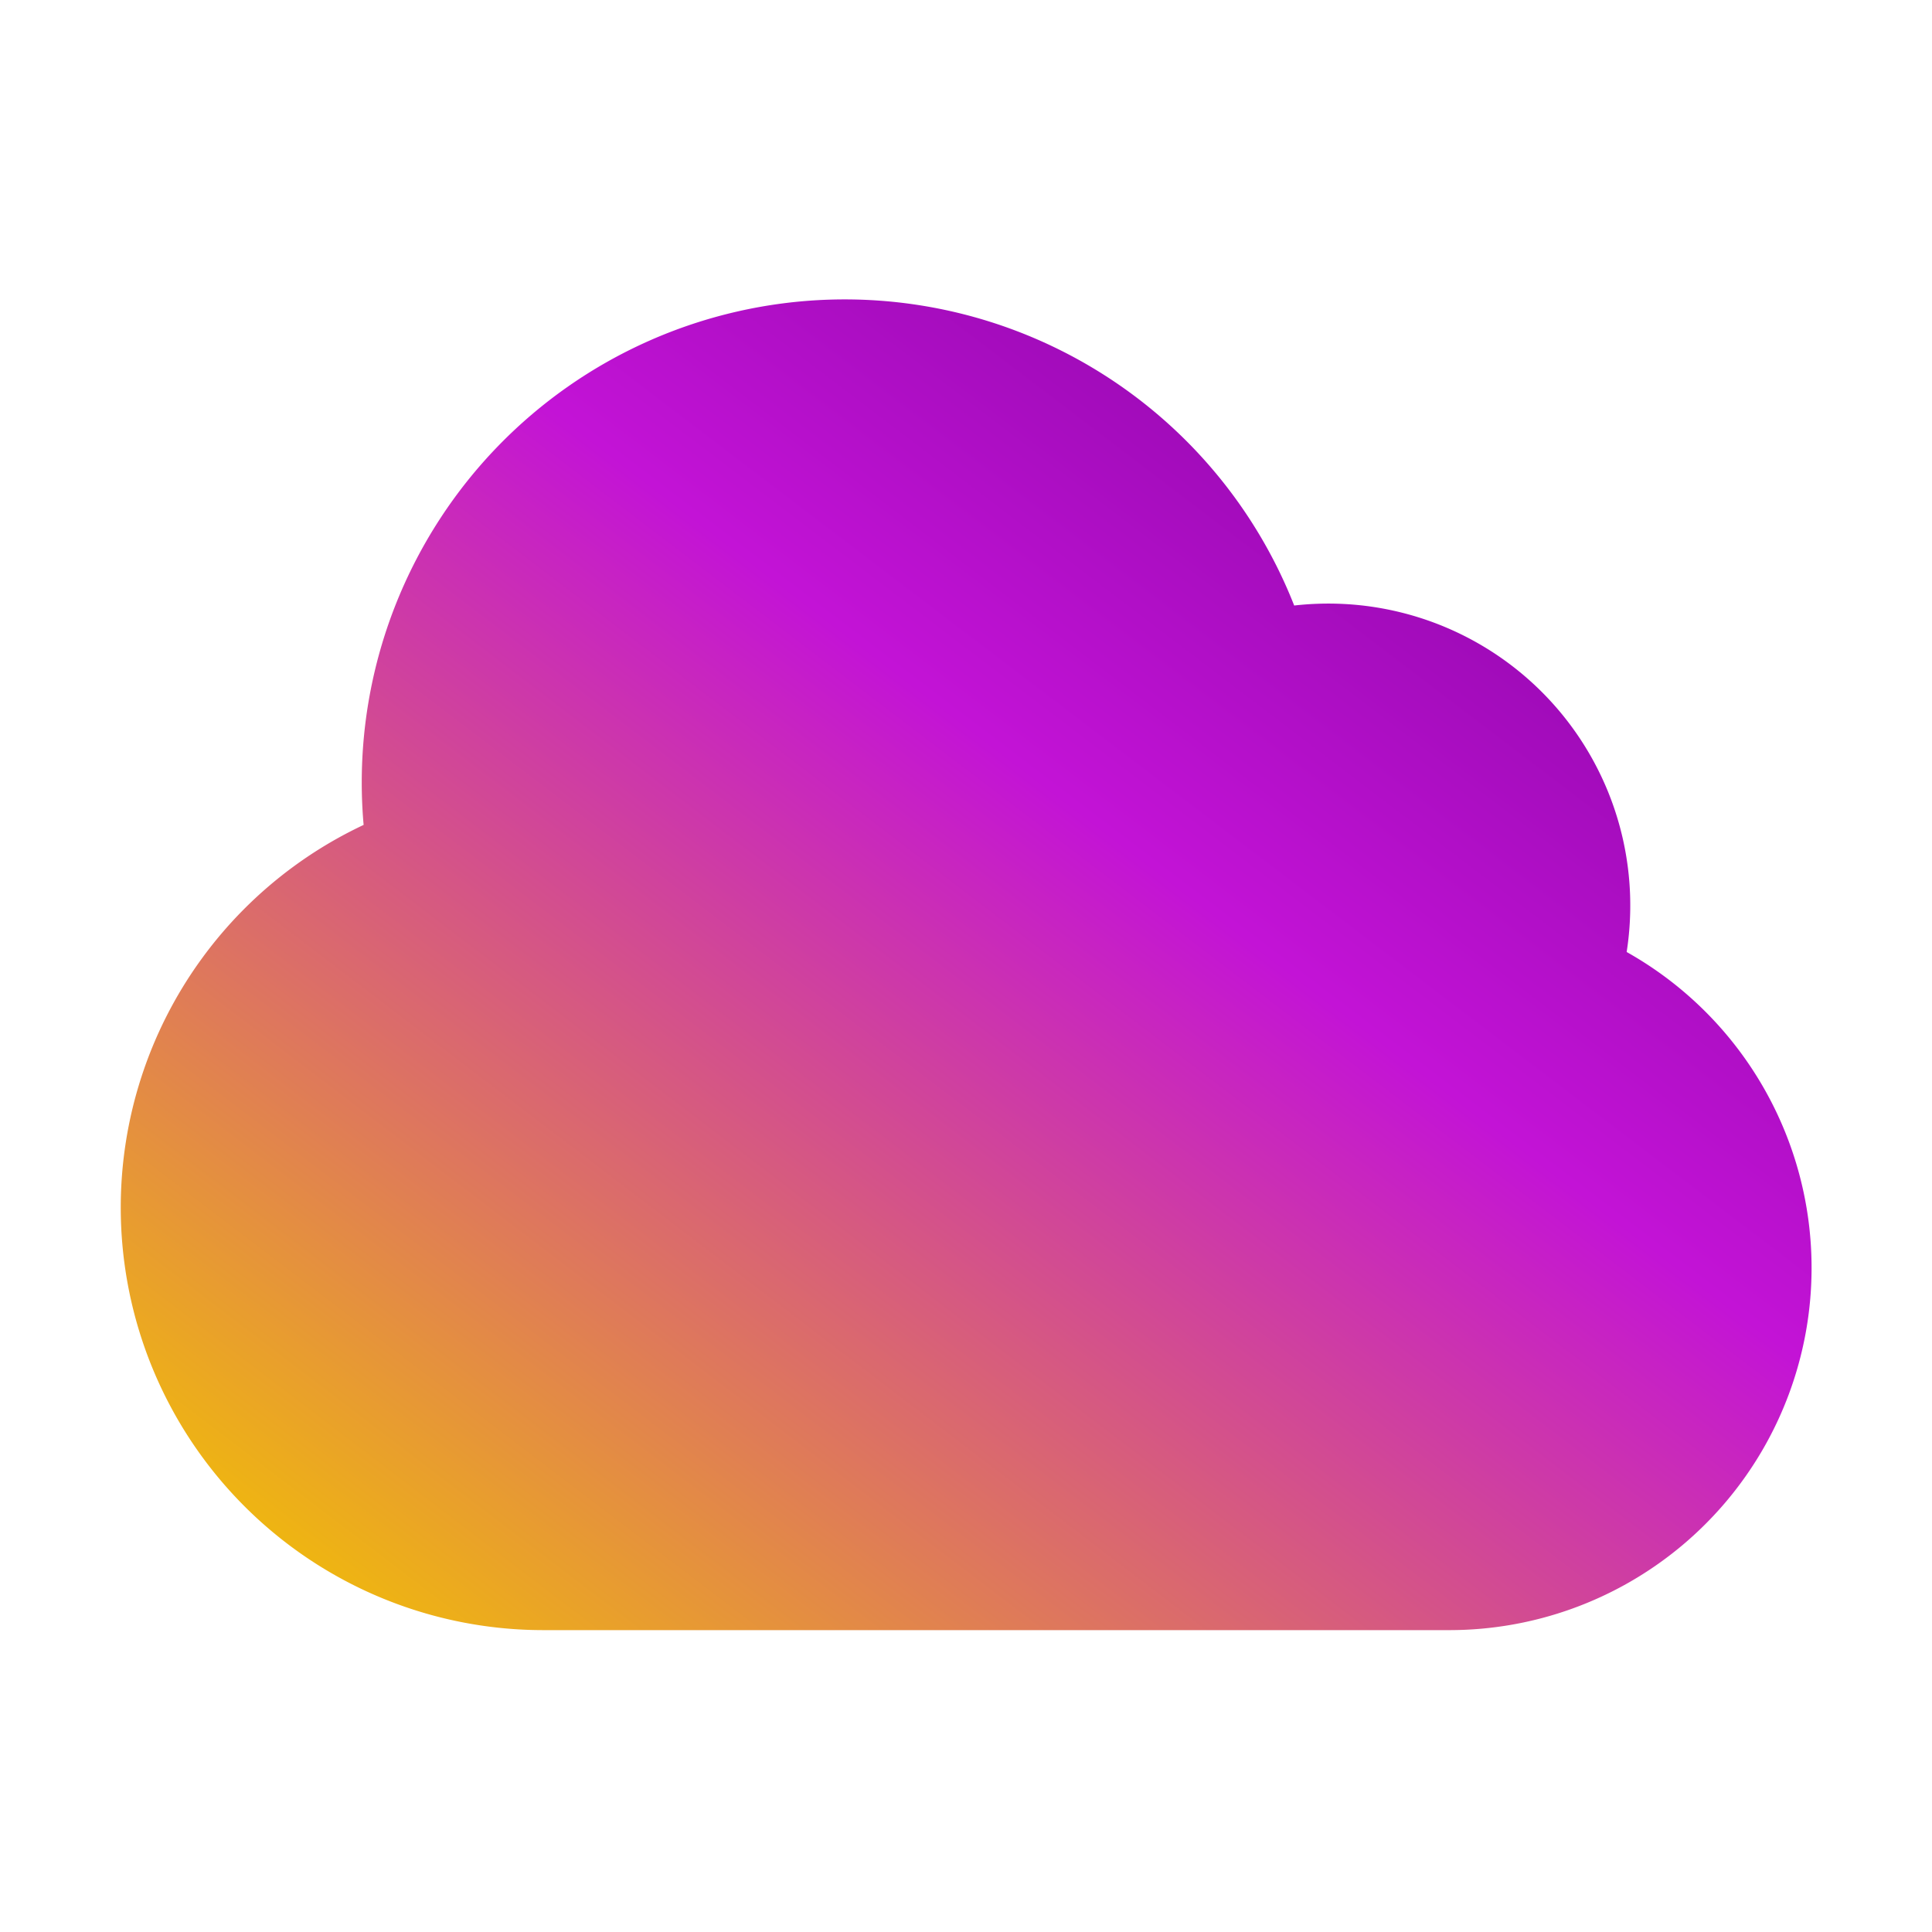 <svg
      xmlns="http://www.w3.org/2000/svg"
      fill="none"
      viewBox="0 0 24 24"
      stroke-width="1.5"

      class="size-6"
    >
      <defs>
        <linearGradient id="grad1" x1="0%" y1="100%" x2="100%" y2="0%">
          <stop offset="0%" stop-color="#f2c202" />
          <stop offset="60%" stop-color="#c313d6" />
          <stop offset="100%" stop-color="#7d039c" />
        </linearGradient>
      </defs>
      <path
        stroke-linecap="round"
        stroke-linejoin="round"
        fill="url(#grad1)"
        stroke="url(#grad1)"
        d="M2.25 15a4.5 4.5 0 0 0 4.5 4.5H18a3.75 3.75 0 0 0 1.332-7.257 3 3 0 0 0-3.758-3.848 5.25 5.25 0 0 0-10.233 2.33A4.502 4.502 0 0 0 2.25 15Z"
      />
    </svg>